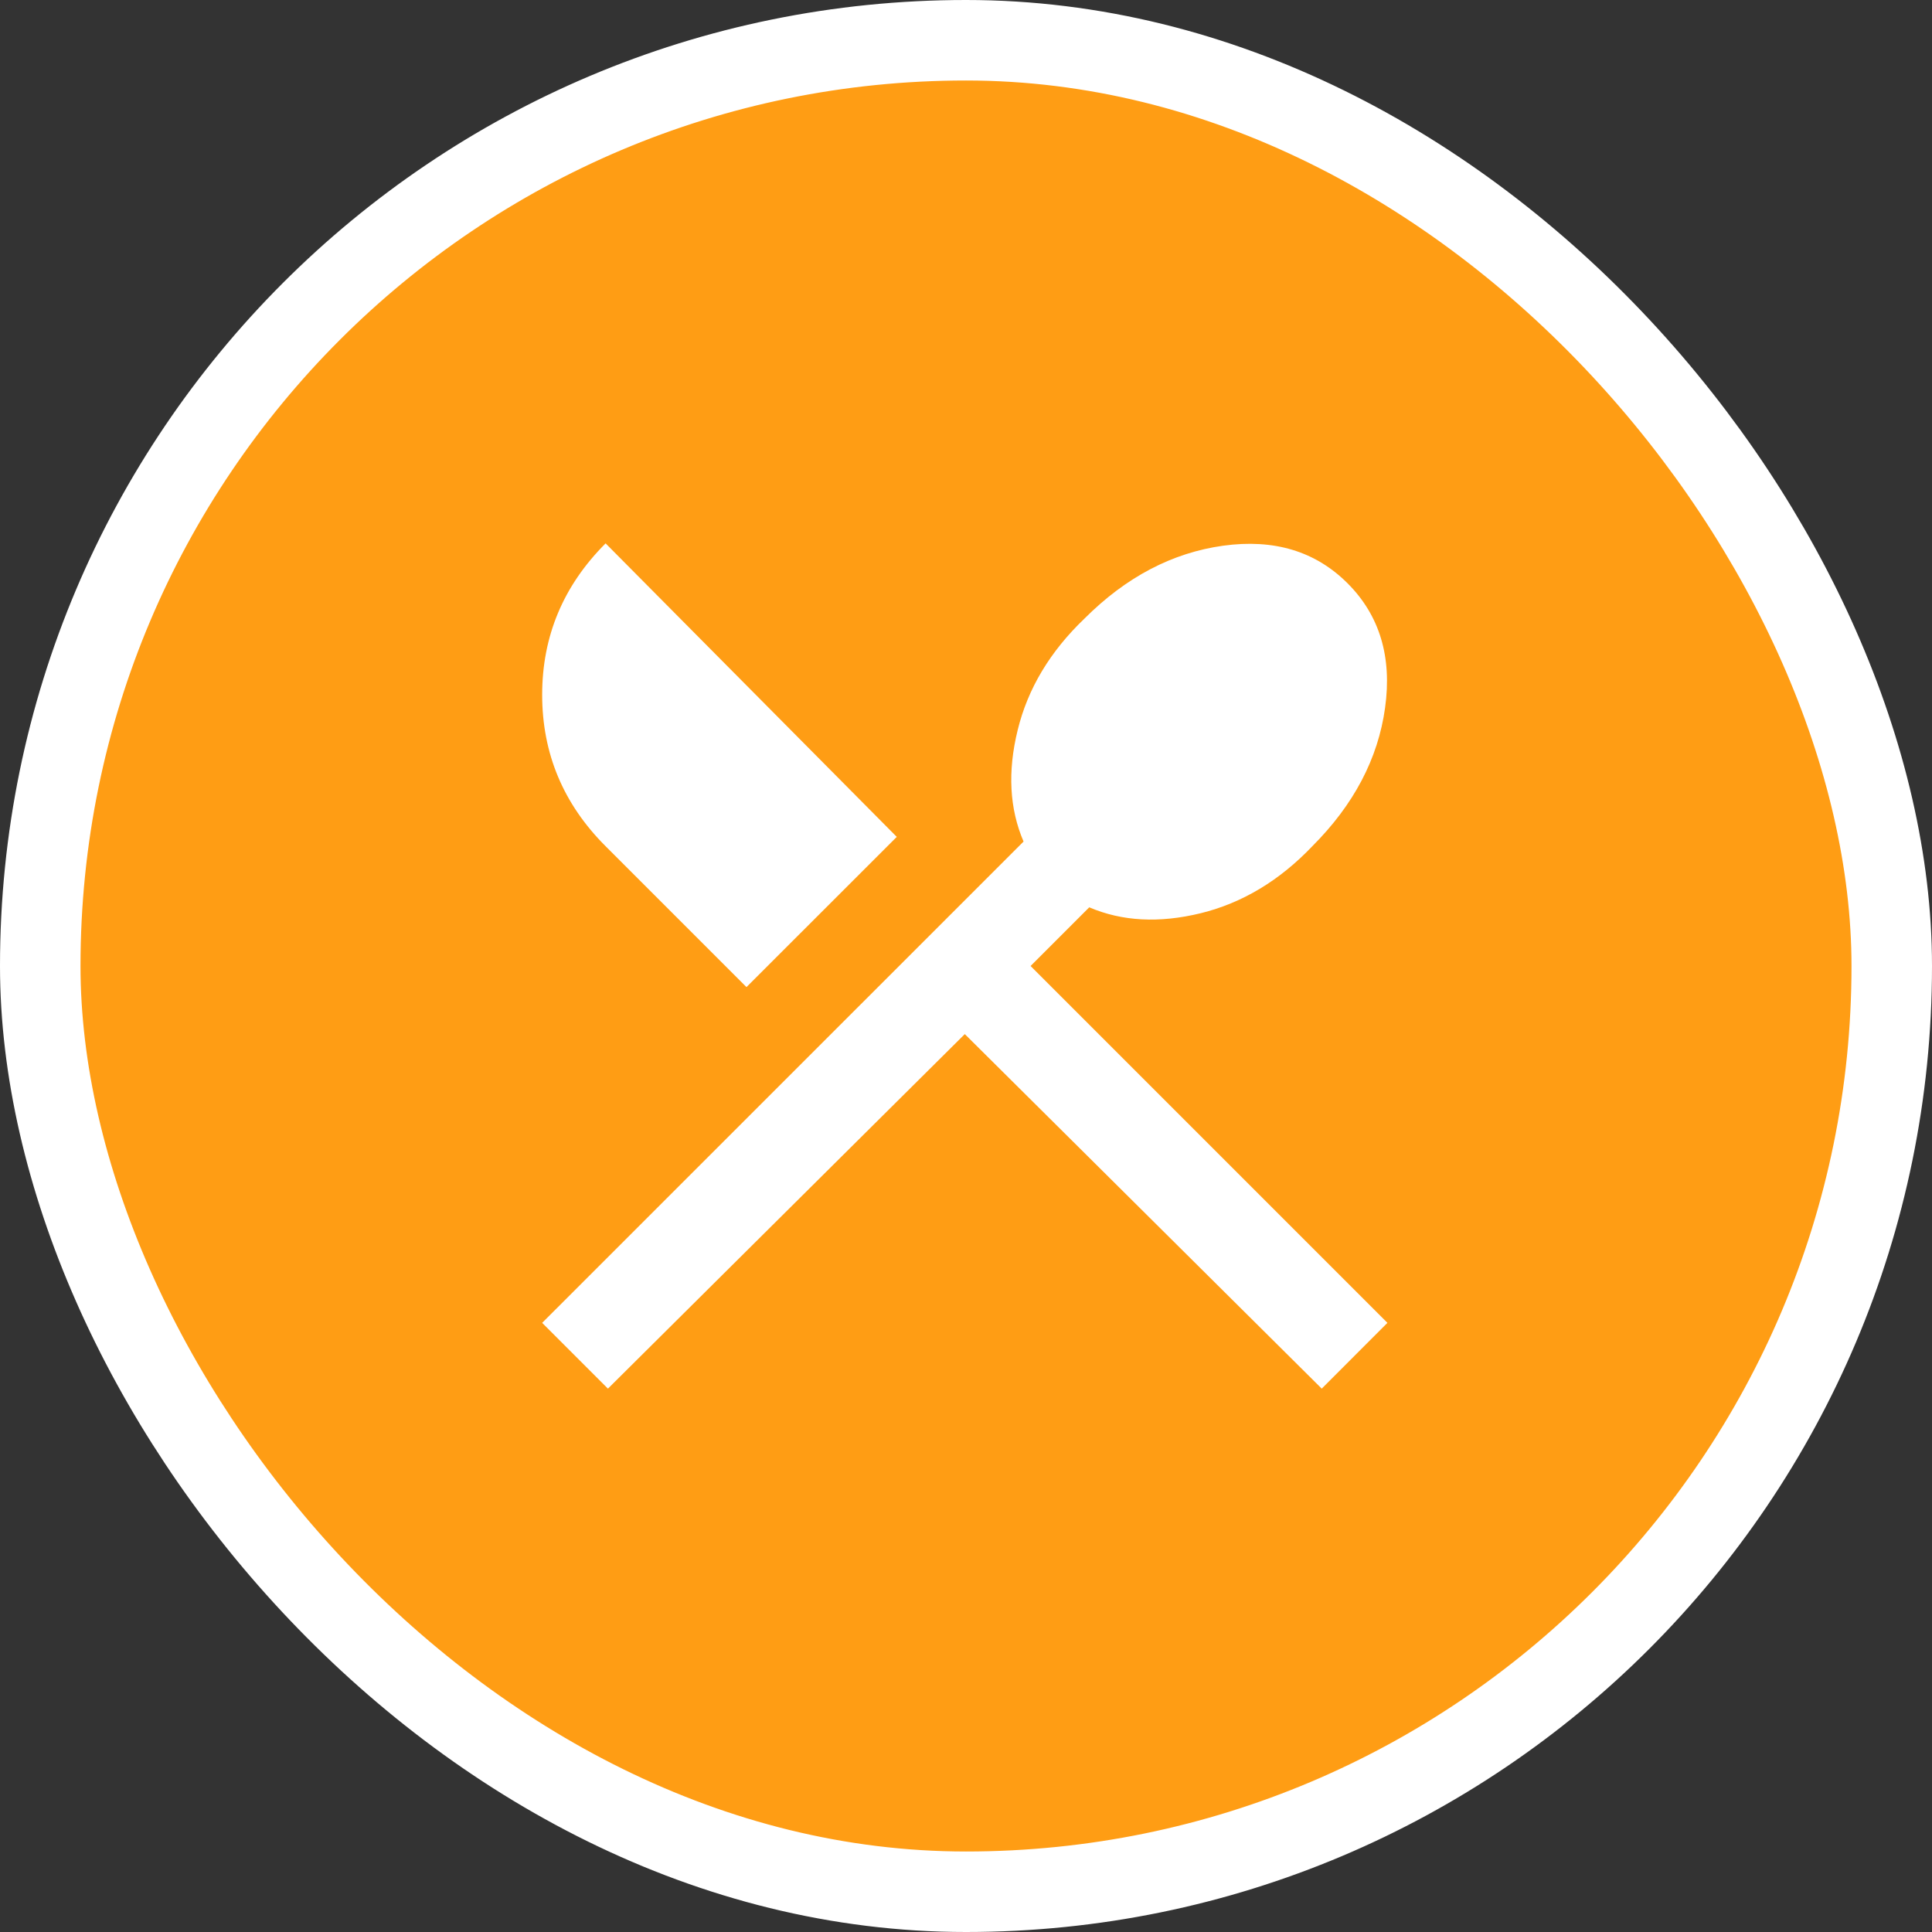 <svg width="24" height="24" viewBox="0 0 24 24" fill="none" xmlns="http://www.w3.org/2000/svg">
<rect x="0" y="0" width="24" height="24" fill="#333333" stroke="none"/>
<g clip-path="url(#clip0_1570_6964)">
<rect x="0.5" y="0.5" width="23" height="23" rx="11.5" fill="#FF9D14"/>
<rect x="0.5" y="0.5" width="23" height="23" rx="11.5" stroke="white"/>
<mask id="mask0_1570_6964" style="mask-type:alpha" maskUnits="userSpaceOnUse" x="5" y="5" width="14" height="14">
<rect x="5" y="5" width="14" height="14" fill="#D9D9D9"/>
</mask>
<g mask="url(#mask0_1570_6964)">
<path d="M7.552 17.25L6.735 16.433L12.715 10.454C12.54 10.046 12.515 9.584 12.642 9.069C12.768 8.553 13.045 8.092 13.473 7.683C13.988 7.168 14.562 6.867 15.194 6.779C15.826 6.692 16.341 6.847 16.74 7.246C17.138 7.644 17.294 8.16 17.206 8.792C17.119 9.424 16.817 9.997 16.302 10.512C15.894 10.94 15.432 11.217 14.917 11.344C14.401 11.47 13.94 11.446 13.531 11.271L12.802 12L17.235 16.433L16.419 17.25L11.985 12.846L7.552 17.25ZM9.273 12.262L7.523 10.512C6.998 9.988 6.735 9.36 6.735 8.631C6.735 7.902 6.998 7.275 7.523 6.75L11.14 10.396L9.273 12.262Z" fill="white"/>
</g>
</g>
<defs>
<clipPath id="clip0_1570_6964">
<rect width="24" height="24" fill="white"/>
</clipPath>
</defs>
</svg>
